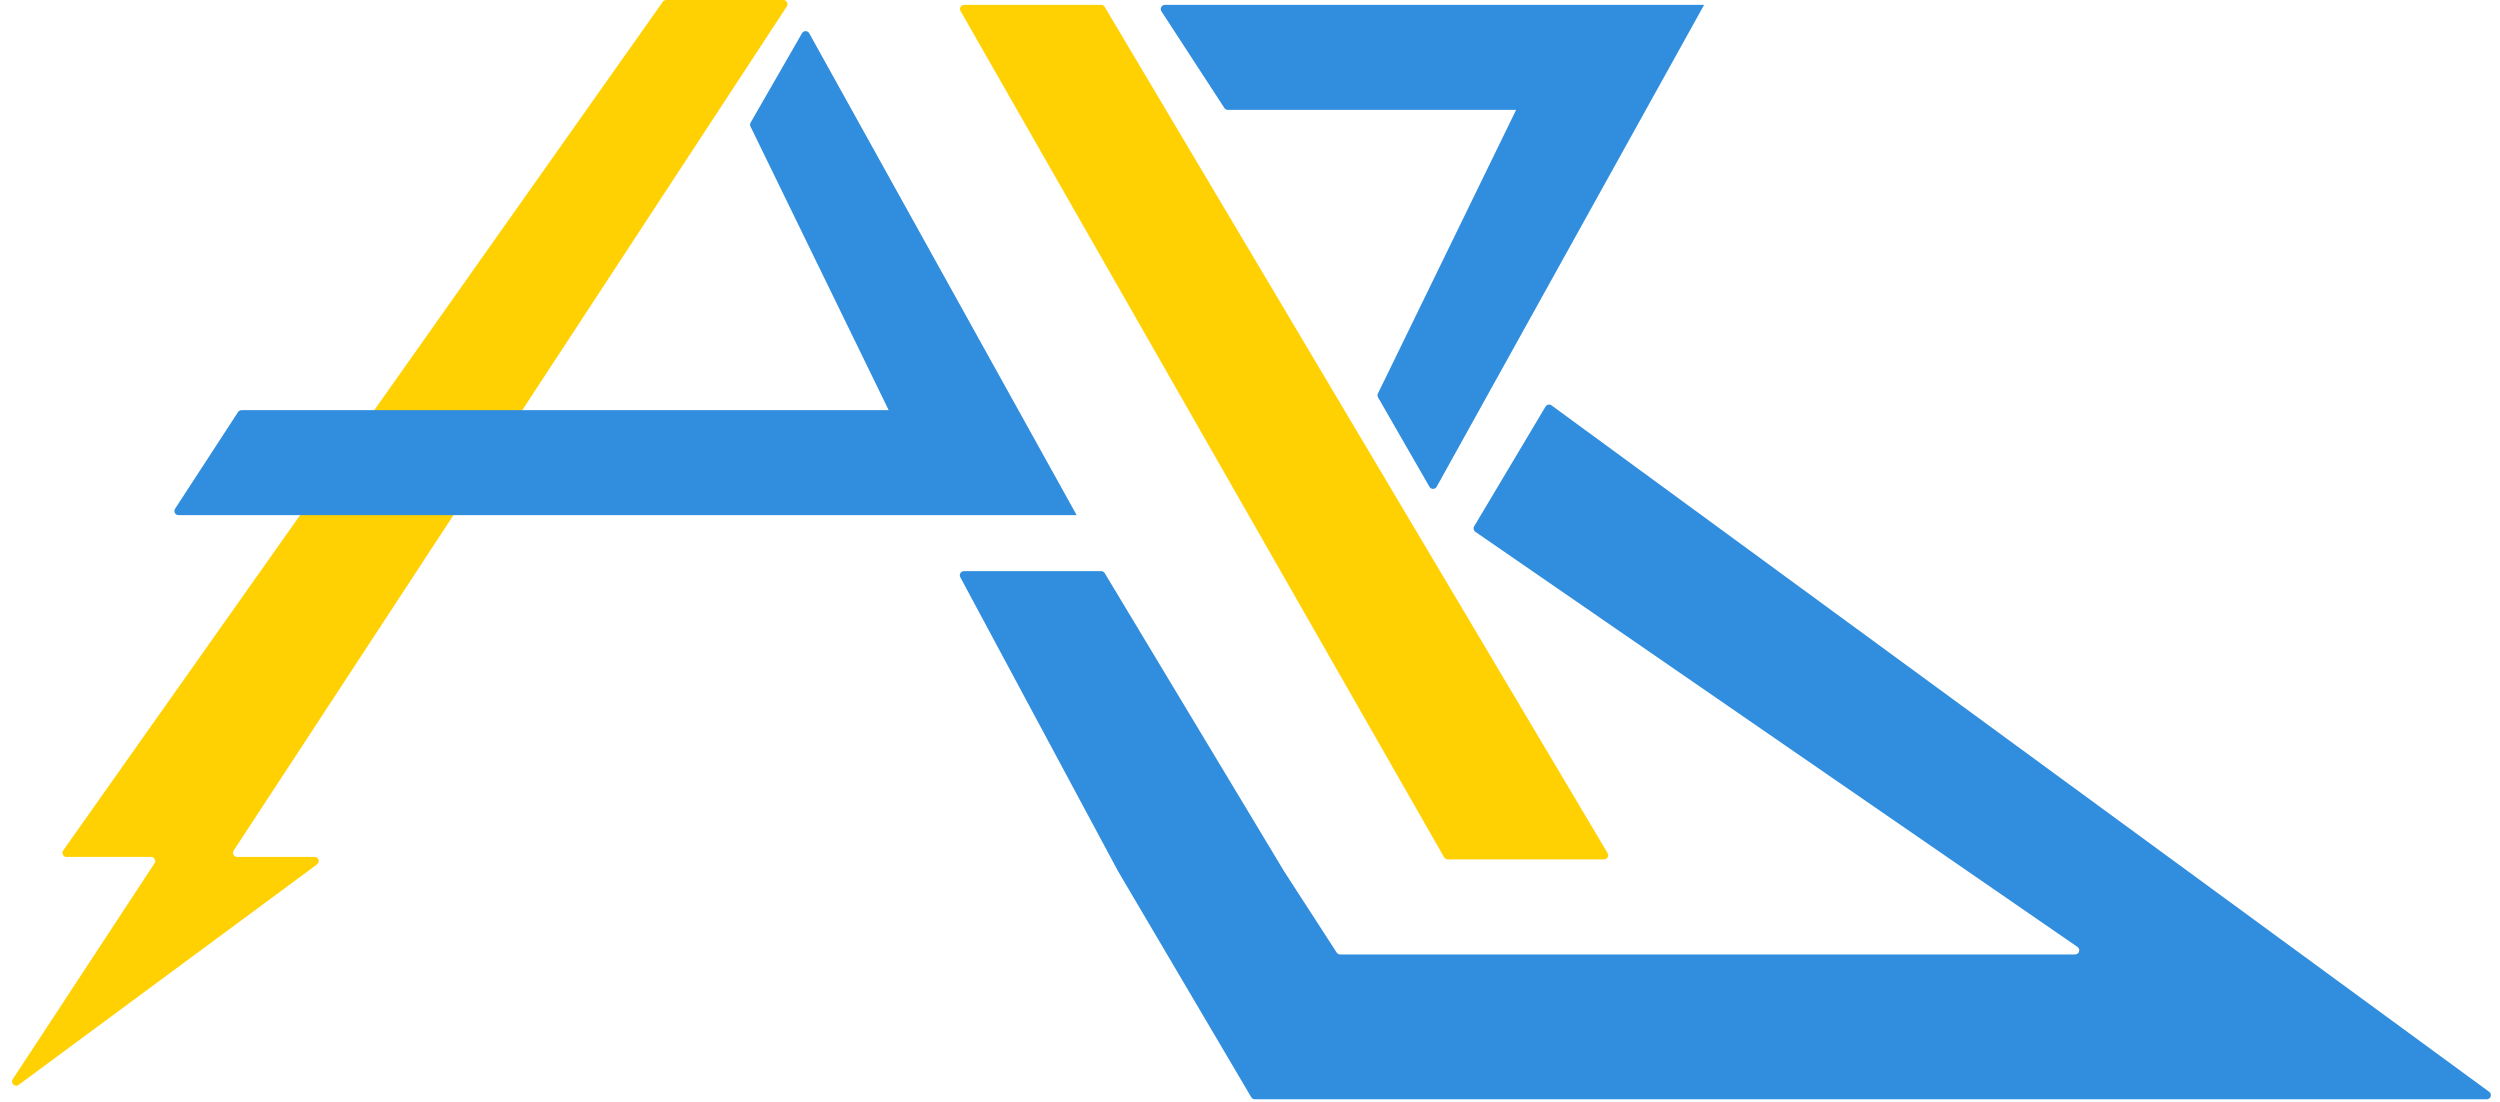 <svg width="379" height="167" viewBox="0 0 379 167" fill="none" xmlns="http://www.w3.org/2000/svg">
<path d="M146.135 86.585H166.939C167.159 86.585 167.363 86.7 167.477 86.889L194.683 132.109L202.64 144.407C202.755 144.586 202.954 144.693 203.167 144.693H314.585C315.2 144.693 315.448 143.899 314.941 143.55L223.665 80.626C223.393 80.439 223.313 80.072 223.483 79.788L234.302 61.639C234.492 61.321 234.913 61.235 235.212 61.454L377.361 165.52C377.85 165.878 377.597 166.653 376.991 166.653H190.234C190.012 166.653 189.806 166.536 189.694 166.344L169.515 132.109L145.582 87.509C145.358 87.091 145.661 86.585 146.135 86.585Z" fill="#318EDE"/>
<path d="M146.168 0.74H166.937C167.158 0.74 167.363 0.857 167.476 1.047L243.715 129.334C243.964 129.752 243.662 130.282 243.176 130.282H219.475C219.249 130.282 219.042 130.161 218.93 129.966L145.623 1.679C145.384 1.261 145.686 0.74 146.168 0.74Z" fill="#FFD103"/>
<path d="M22.895 129.912H10.094C9.585 129.912 9.288 129.338 9.582 128.922L100.485 0.265C100.603 0.099 100.794 1.52588e-05 100.997 1.52588e-05H118.758C119.256 1.52588e-05 119.556 0.554 119.282 0.971L35.428 128.941C35.154 129.358 35.453 129.912 35.952 129.912H37.012H47.691C48.296 129.912 48.551 130.684 48.064 131.044L2.825 164.467C2.261 164.883 1.543 164.203 1.928 163.618L23.42 130.883C23.694 130.466 23.395 129.912 22.895 129.912Z" fill="#FFD103"/>
<path d="M113.792 18.588L121.586 5.034C121.829 4.611 122.441 4.615 122.678 5.042L163.223 78.095H27.065C26.567 78.095 26.268 77.543 26.54 77.126L36.086 62.465C36.202 62.287 36.4 62.18 36.612 62.18H134.723L113.772 19.175C113.681 18.988 113.689 18.768 113.792 18.588Z" fill="#318EDE"/>
<path d="M208.913 60.248L216.706 73.801C216.95 74.225 217.562 74.22 217.799 73.793L258.343 0.74H176.594C176.096 0.74 175.796 1.293 176.068 1.71L185.614 16.37C185.73 16.548 185.928 16.655 186.14 16.655H229.844L208.893 59.66C208.802 59.847 208.809 60.067 208.913 60.248Z" fill="#318EDE"/>
</svg>
